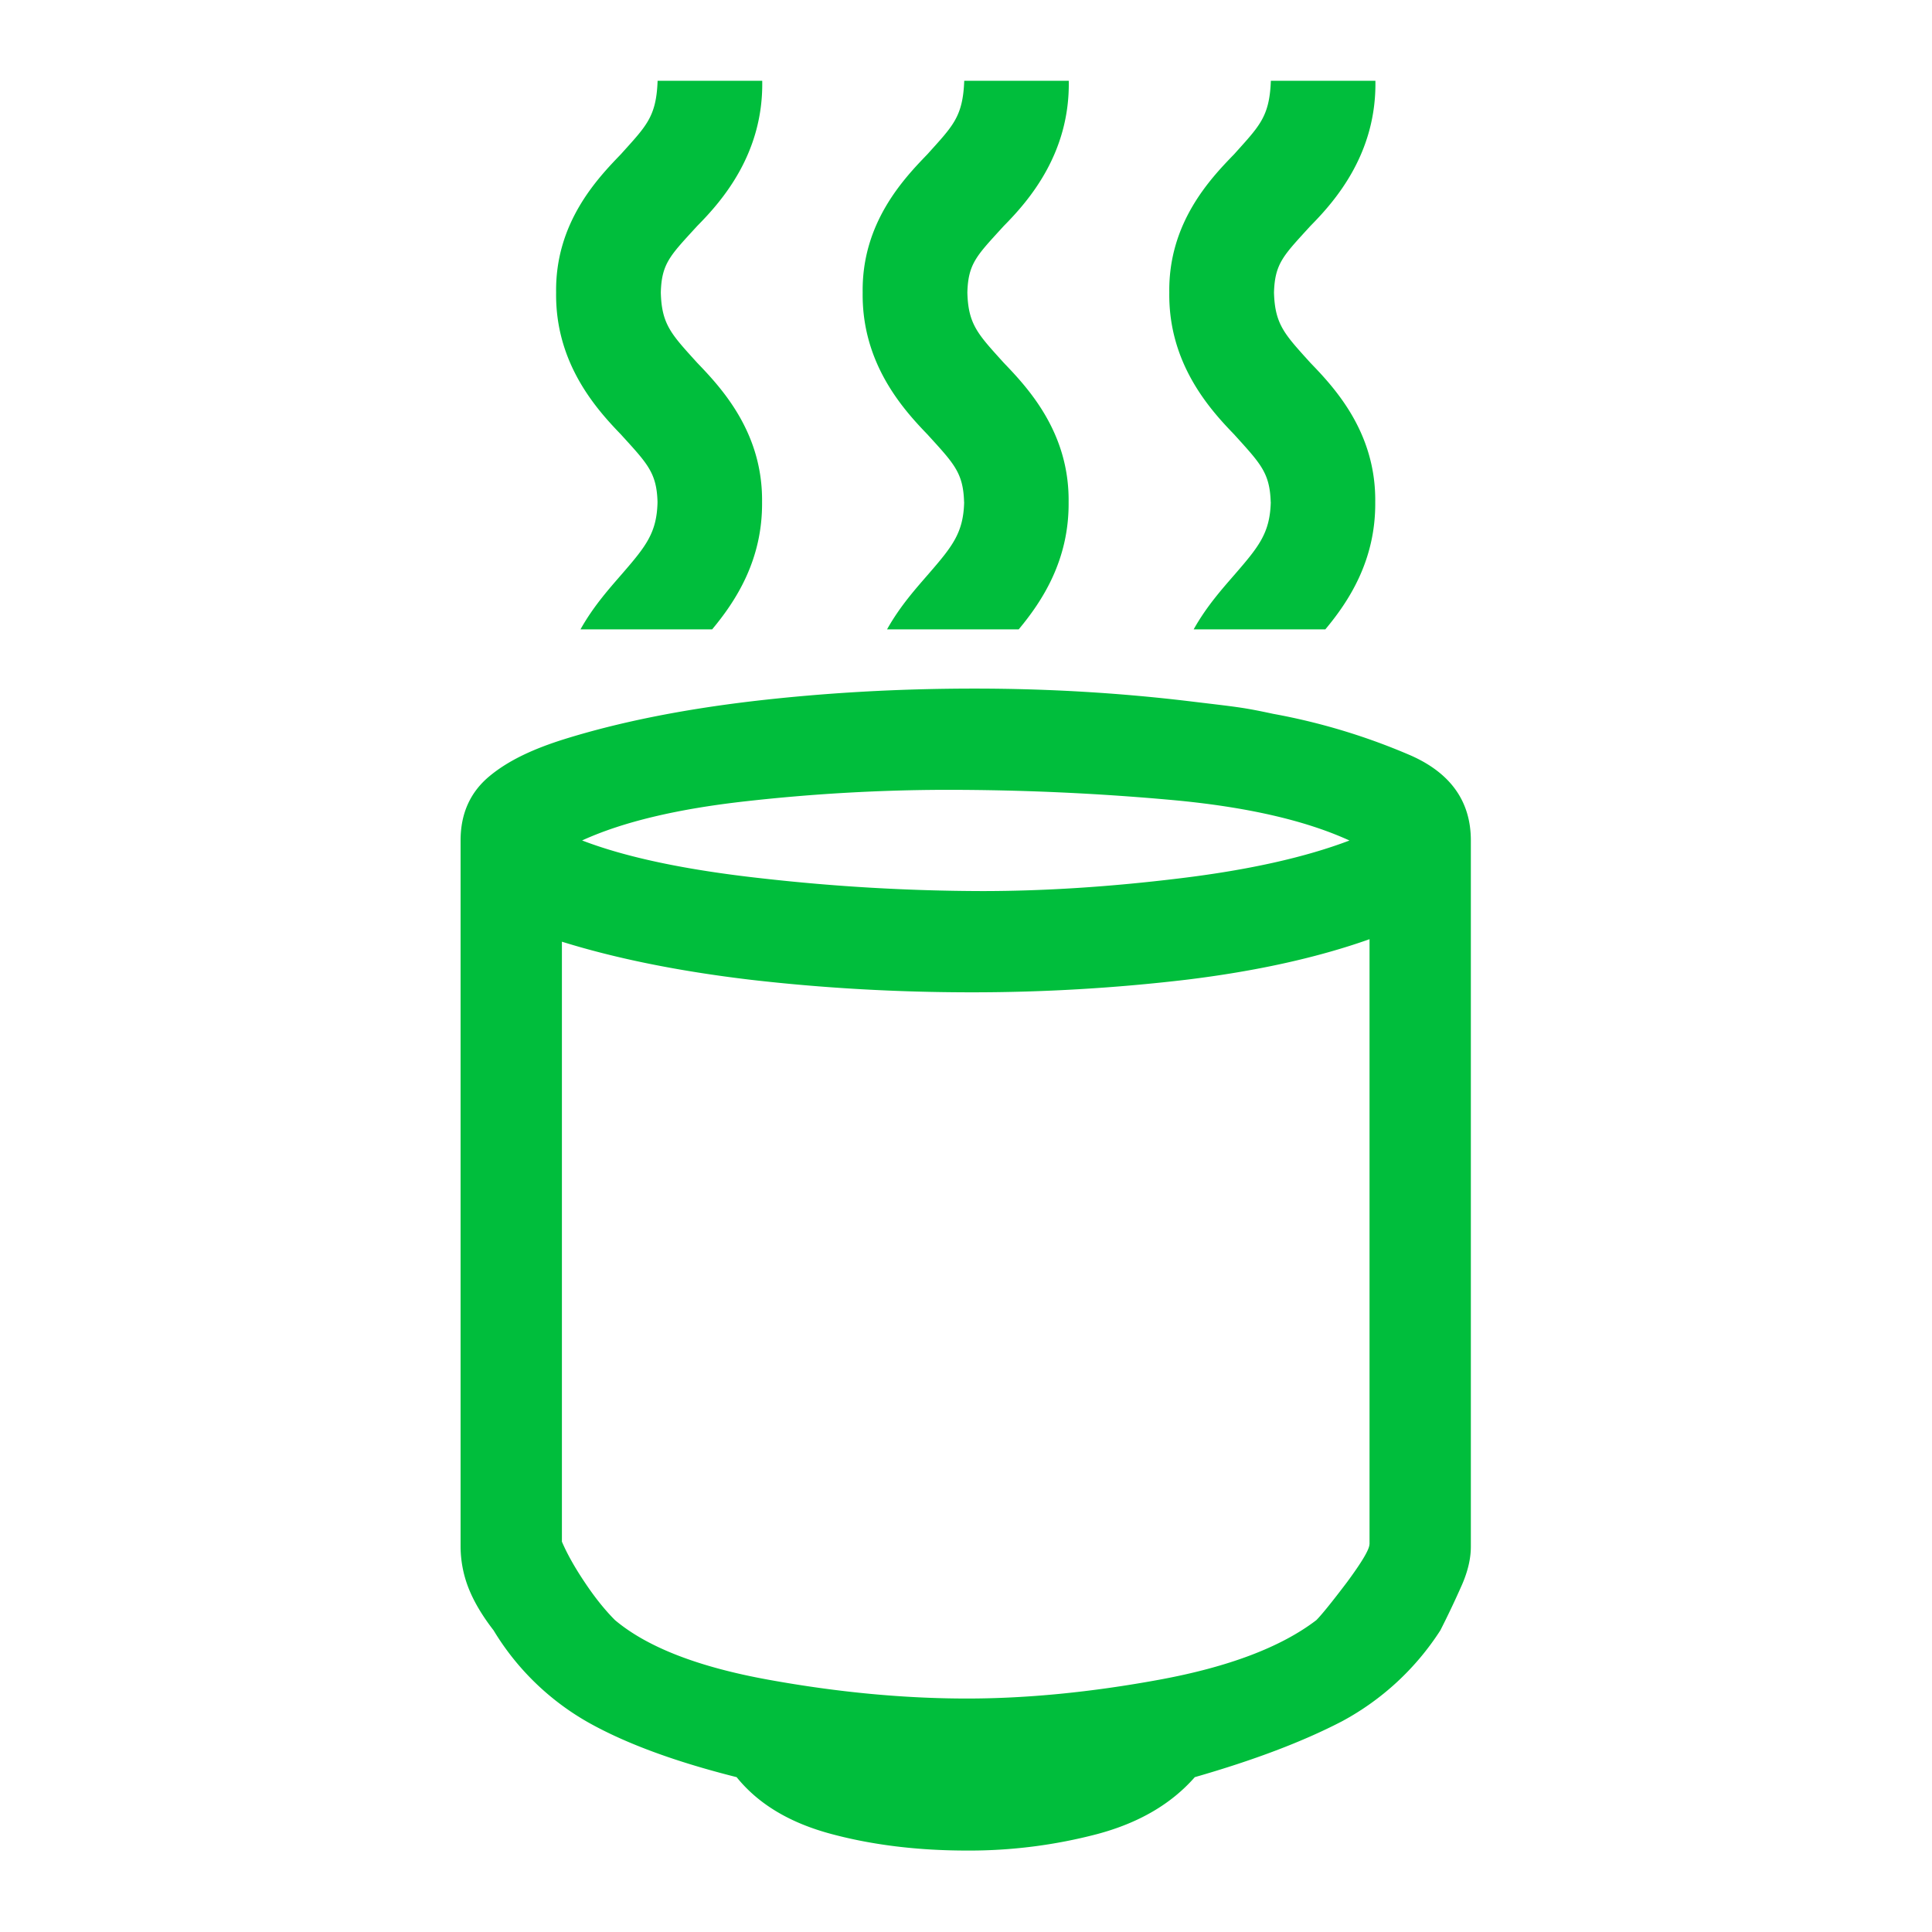 <svg xmlns="http://www.w3.org/2000/svg" width="32" height="32" viewBox="0 0 32 32">
    <defs>
        <clipPath id="a">
            <path d="M0 24h24V0H0z"/>
        </clipPath>
    </defs>
    <g clip-path="url(#a)" transform="matrix(1.333 0 0 -1.333 0 32)">
        <path fill="#00be3c" d="M15.821 15.136a7.868 7.868 0 0 0 1.715-.52c.492-.22.74-.571.74-1.053V4.787c0-.146-.037-.304-.11-.472a11.45 11.45 0 0 0-.269-.567 3.324 3.324 0 0 0-1.224-1.131c-.485-.252-1.092-.482-1.827-.693-.295-.336-.699-.57-1.212-.707a6.252 6.252 0 0 0-1.619-.205c-.608 0-1.17.068-1.682.205-.515.137-.908.37-1.18.707-.755.19-1.369.414-1.84.678a3.236 3.236 0 0 0-1.18 1.146c-.147.19-.25.367-.315.535a1.427 1.427 0 0 0-.095.504v8.776c0 .336.121.603.363.802.241.199.554.34.927.457.671.209 1.453.367 2.344.472.891.104 1.81.156 2.752.156.902 0 1.79-.052 2.66-.156.621-.075.665-.075 1.052-.158m.945-1.573c-.547.25-1.285.42-2.219.504-.933.084-1.86.125-2.785.125a22.64 22.64 0 0 1-2.484-.141c-.859-.095-1.54-.257-2.045-.488.546-.21 1.29-.367 2.234-.471a24.768 24.768 0 0 1 2.737-.158c.775 0 1.594.053 2.453.158.861.104 1.562.262 2.11.47m.25-8.743v7.517c-.649-.23-1.41-.398-2.28-.504a22.632 22.632 0 0 0-2.659-.156c-.944 0-1.86.053-2.752.156-.892.106-1.673.264-2.344.473V4.85c.063-.147.156-.315.283-.504.125-.188.252-.346.377-.471.4-.336 1.033-.582 1.904-.74.87-.158 1.693-.234 2.47-.234.733 0 1.53.076 2.39.234.858.158 1.511.404 1.95.74.063.063.19.219.38.47.187.253.28.41.28.474M8.17 17.768c-.008-.382-.144-.55-.442-.894-.147-.17-.352-.396-.515-.688h1.636c.29.348.627.858.62 1.582.01.863-.502 1.414-.804 1.728-.321.355-.444.475-.454.876.01.365.12.462.454.828.317.32.822.906.806 1.802h-1.3c-.016-.45-.141-.561-.456-.912-.295-.306-.817-.853-.805-1.718-.012-.876.495-1.443.803-1.762.33-.363.447-.476.457-.842M11.98 17.768c-.009-.382-.145-.55-.443-.894-.147-.17-.352-.396-.515-.688h1.636c.29.348.627.858.62 1.582.01.863-.502 1.414-.804 1.728-.32.355-.444.475-.454.876.01.365.121.462.454.828.317.32.821.906.806 1.802h-1.299c-.017-.45-.142-.561-.457-.912-.295-.306-.817-.853-.805-1.718-.012-.876.495-1.443.803-1.762.33-.363.447-.476.457-.842M15.79 17.768c-.01-.382-.145-.55-.443-.894-.147-.17-.352-.396-.515-.688h1.636c.291.348.627.858.62 1.582.01.863-.5 1.414-.804 1.728-.32.355-.443.475-.454.876.011.365.121.462.454.828.317.32.821.906.806 1.802h-1.299c-.017-.45-.142-.561-.456-.912-.297-.306-.818-.853-.806-1.718-.012-.876.495-1.443.804-1.762.328-.363.445-.476.456-.842"/>
    </g>
</svg>
